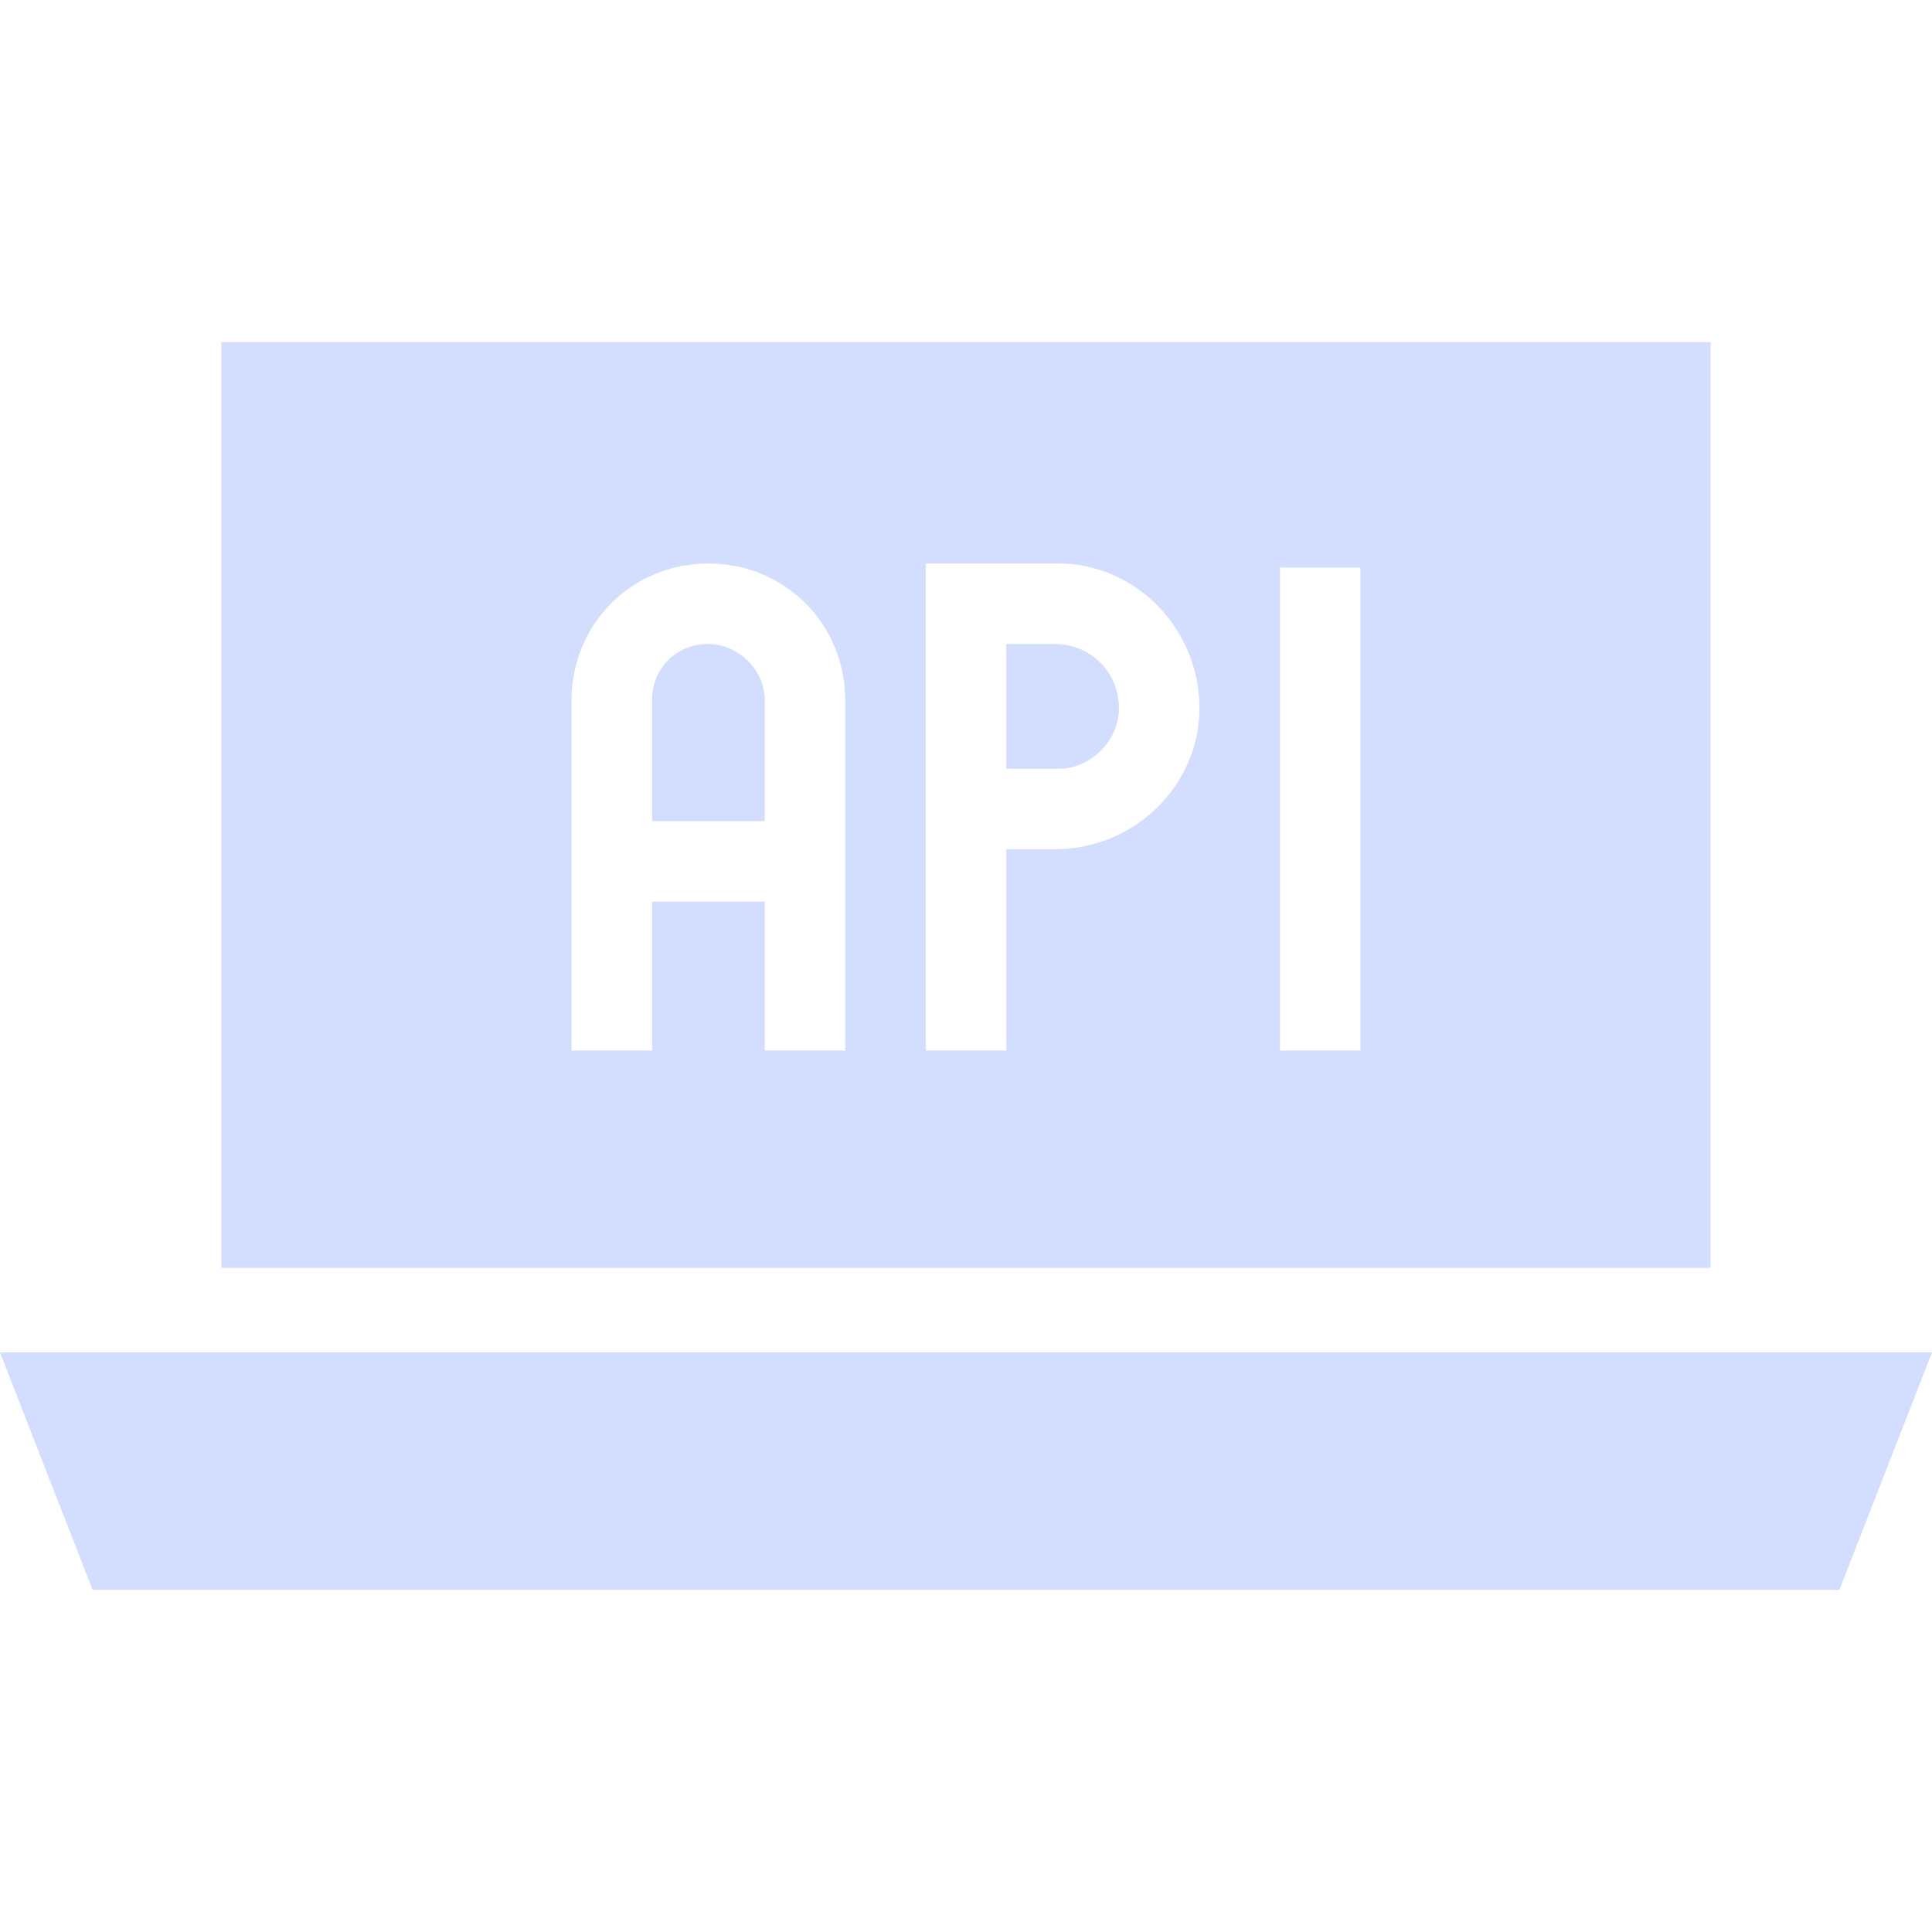 <svg width="216" height="216" viewBox="0 0 216 216" fill="none" xmlns="http://www.w3.org/2000/svg">
<path d="M117.9 72H112.5V85.95H118.35C121.95 85.95 125.1 82.8 125.1 79.2C125.1 75.15 121.95 72 117.9 72ZM117.9 72H112.5V85.95H118.35C121.95 85.95 125.1 82.8 125.1 79.2C125.1 75.15 121.95 72 117.9 72ZM24.75 38.25V141.75H191.25V38.25H24.75ZM94.5 117.45H85.5V100.8H72.9V117.45H63.9V78.3C63.9 69.75 70.65 63 79.2 63C87.75 63 94.5 69.75 94.5 78.3V117.45ZM117.9 94.95H112.5V117.45H103.5V63H118.35C126.9 63 134.1 70.2 134.1 79.2C134.1 87.75 126.9 94.95 117.9 94.95ZM152.1 117.45H143.1V63.45H152.1V117.45ZM117.9 72H112.5V85.95H118.35C121.95 85.95 125.1 82.8 125.1 79.2C125.1 75.15 121.95 72 117.9 72ZM79.2 72C75.6 72 72.9 74.7 72.9 78.3V91.8H85.5V78.3C85.5 74.7 82.35 72 79.2 72ZM205.65 177.75H10.35L0 151.2H216L205.65 177.75Z" fill="#D3DEFF"/>
</svg>
